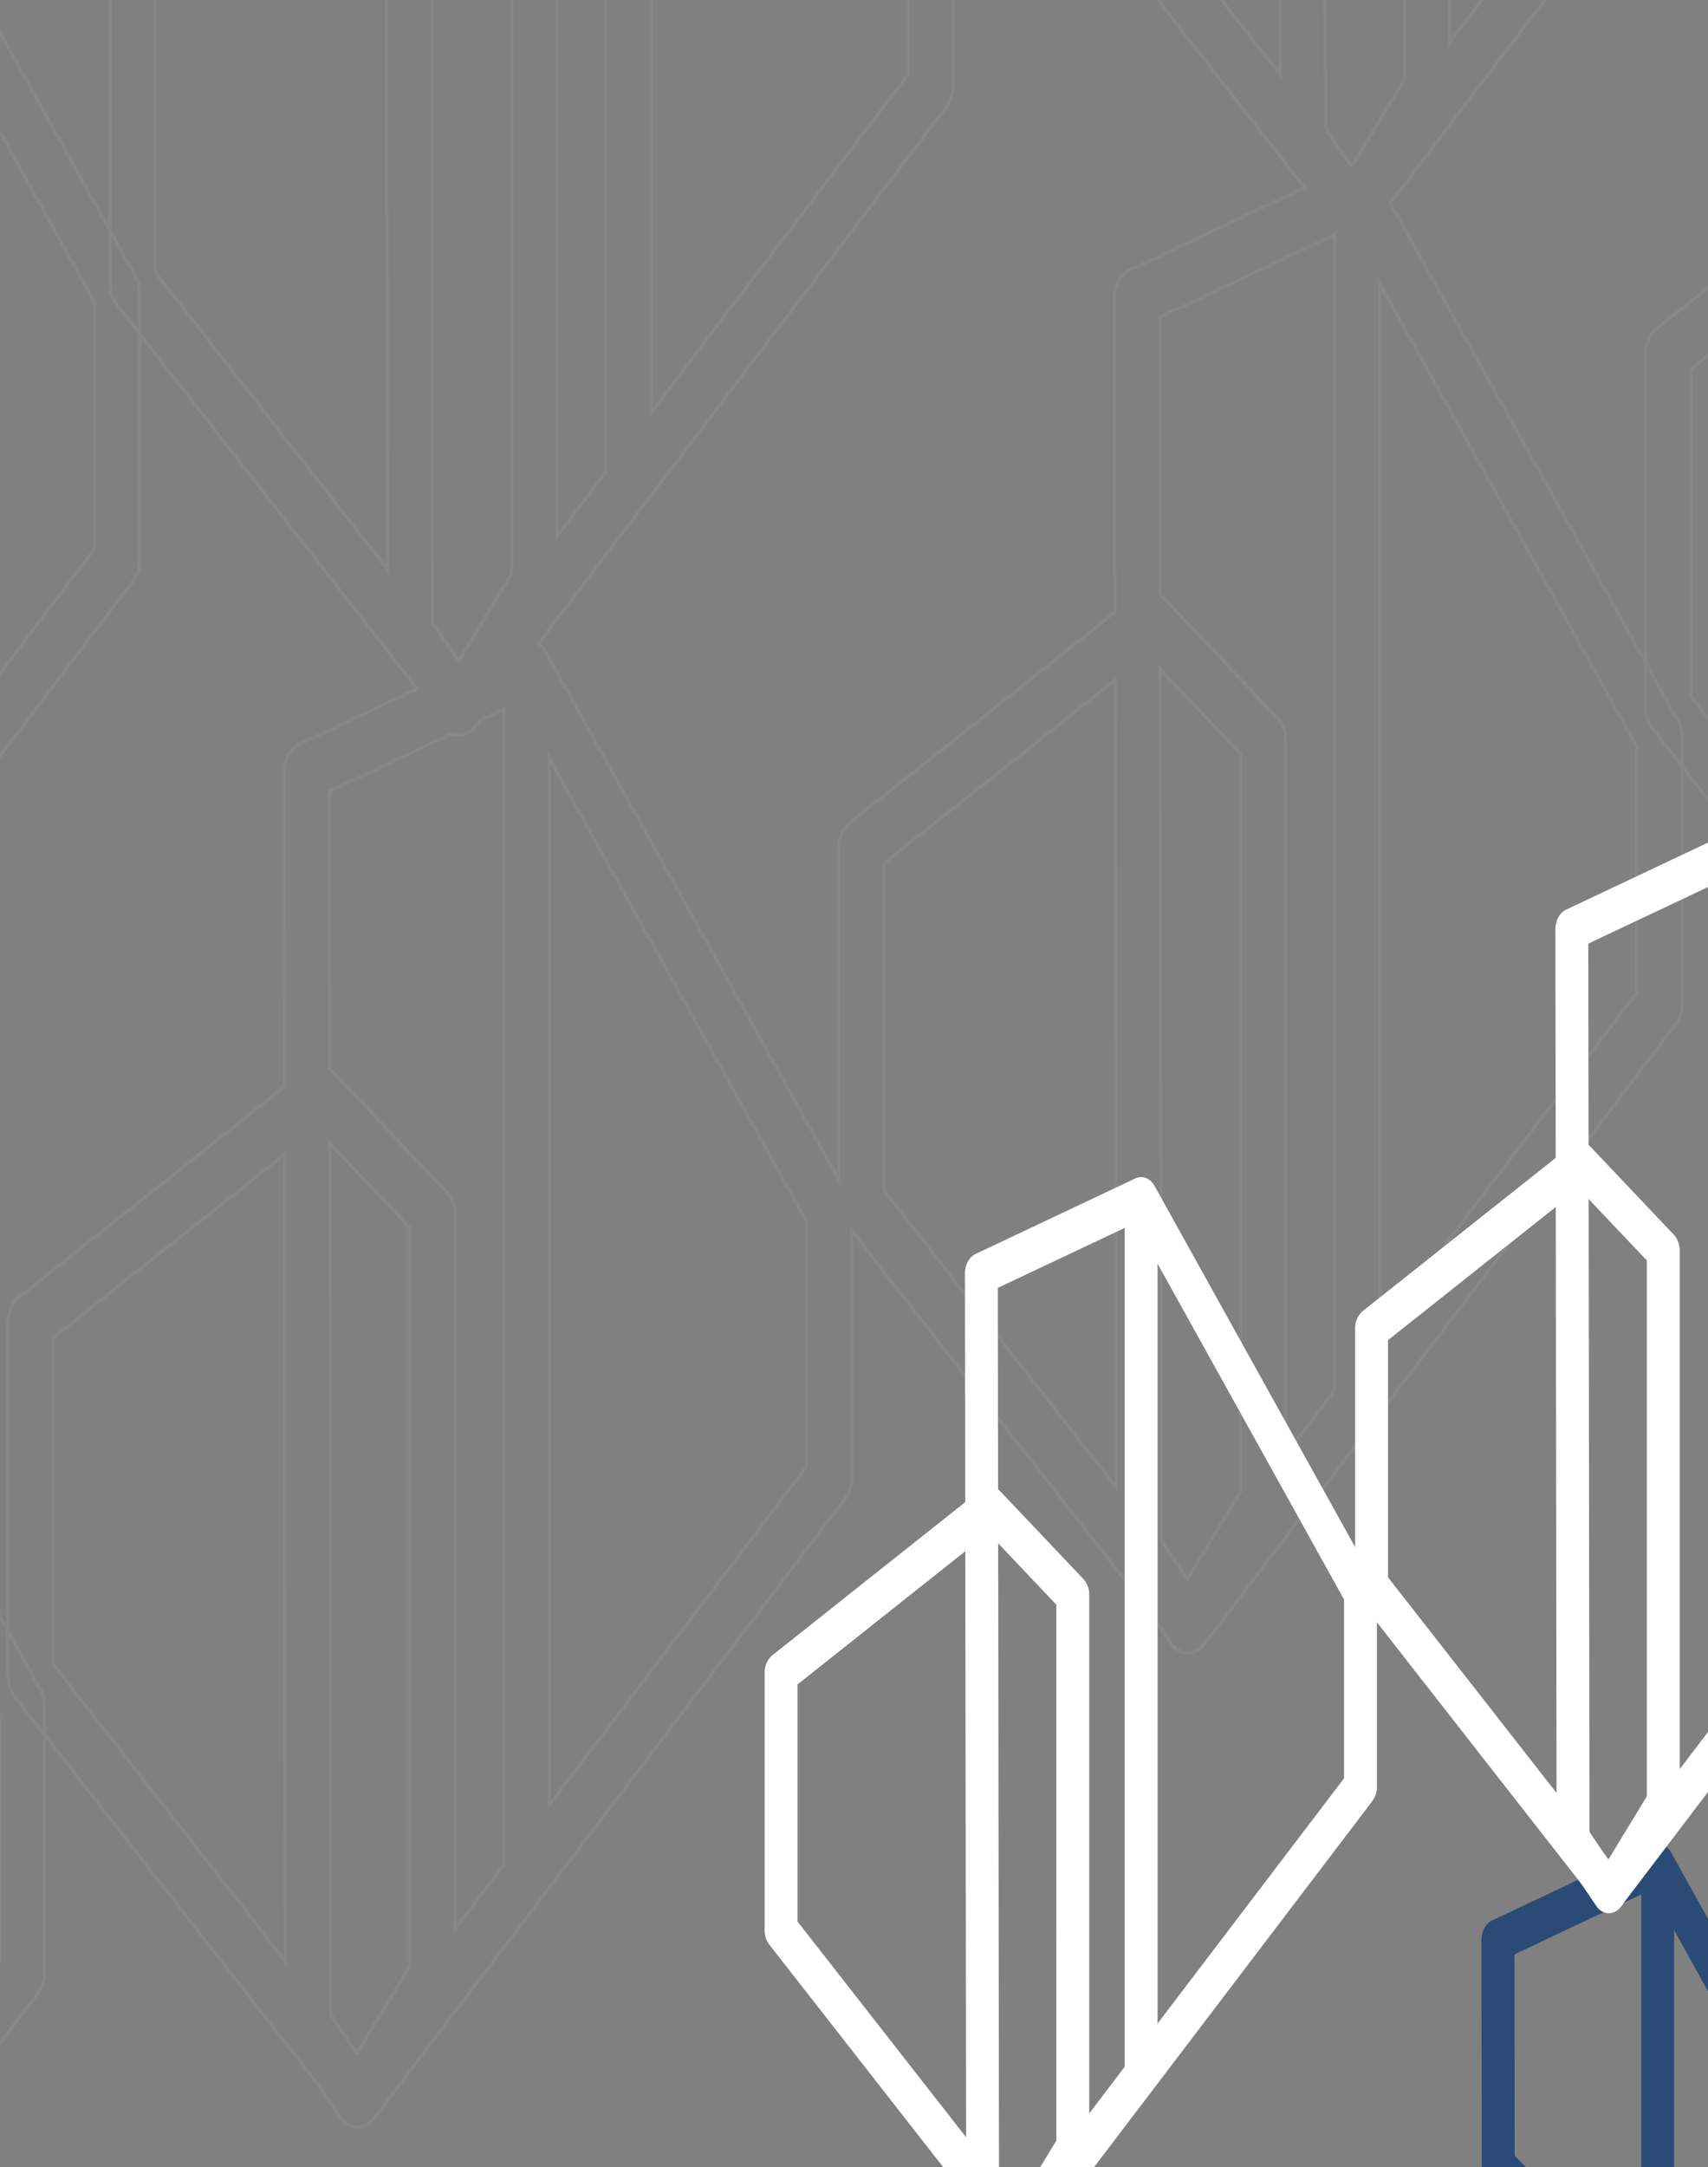 <svg xmlns="http://www.w3.org/2000/svg" xmlns:xlink="http://www.w3.org/1999/xlink" width="1025.9" height="1301" viewBox="0 0 1025.9 1301">
  <rect x="0" y="0" width="1025.9" height="1301" fill="#808080" stroke="none"/>
  <defs>
    <clipPath id="clip-path">
      <rect id="Rectangle_4040" data-name="Rectangle 4040" width="1025.9" height="1301" transform="translate(-20)" fill="#fff"/>
    </clipPath>
  </defs>
  <g id="registration-1" transform="translate(20)" clip-path="url(#clip-path)">
    <g id="Group_22383" data-name="Group 22383" transform="translate(397.726 53.063)">
      <g id="Group_22354" data-name="Group 22354" transform="translate(1065.802 631.599)">
        <g id="Group_22351" data-name="Group 22351" transform="translate(120.3 0)">
          <path id="Path_38037" data-name="Path 38037" d="M2939.388,804.4a9.256,9.256,0,0,1-7.213-4.36l-21.483-31.729a14.613,14.613,0,0,1-2.376-8.115l-.716-546.521c-.007-5.228,2.554-9.909,6.422-11.734l95.954-45.33c4.209-2,8.947-.13,11.529,4.52l131.756,237.115a14.9,14.9,0,0,1,1.8,7.192v116.3a14.432,14.432,0,0,1-2.762,8.674L2946.786,800.579a9.016,9.016,0,0,1-7.112,3.828C2939.579,804.408,2939.482,804.4,2939.388,804.4ZM3135.31,409.4,3009.739,183.413l-82.379,38.916.7,533.213,12.039,17.781L3135.31,516.7Z" transform="translate(-2907.6 -155.82)" fill="#2a4b76"/>
        </g>
        <g id="Group_22352" data-name="Group 22352" transform="translate(0 185.709)">
          <path id="Path_38038" data-name="Path 38038" d="M2811.276,909.015,2668.064,725.886a14.369,14.369,0,0,1-2.859-8.8l0-154.422a13.548,13.548,0,0,1,4.63-10.594l125.31-99.42c3.62-2.868,8.28-2.469,11.565.99L2856.6,506.27a14.044,14.044,0,0,1,3.553,9.6v331.81a14.756,14.756,0,0,1-2.055,7.632l-31.989,52.536a9.484,9.484,0,0,1-7.209,4.846q-.305.024-.61.024A8.98,8.98,0,0,1,2811.276,909.015Zm29.133-387.283-40.838-43.078-114.615,90.933,0,142.363,132.412,169.316,23.043-37.842Z" transform="translate(-2665.205 -450.748)" fill="#2a4b76"/>
        </g>
        <g id="Group_22353" data-name="Group 22353" transform="translate(216.254 6.839)">
          <path id="Path_38039" data-name="Path 38039" d="M3110.815,710.974c5.454,0,9.875-5.6,9.875-12.5V179.182c0-6.9-4.421-12.5-9.875-12.5s-9.874,5.6-9.874,12.5v519.29C3100.941,705.376,3105.361,710.974,3110.815,710.974Z" transform="translate(-3100.941 -166.68)" fill="#2a4b76"/>
        </g>
      </g>
      <g id="Group_22358" data-name="Group 22358" transform="translate(1137.976)">
        <g id="Group_22355" data-name="Group 22355" transform="translate(120.299)">
          <path id="Path_38040" data-name="Path 38040" d="M3084.814-198.655a9.252,9.252,0,0,1-7.213-4.36l-21.483-31.729a14.613,14.613,0,0,1-2.376-8.115l-.716-546.521c-.006-5.228,2.554-9.908,6.423-11.734l95.954-45.33c4.209-2,8.947-.13,11.529,4.52l131.756,237.116a14.9,14.9,0,0,1,1.8,7.192v116.3a14.433,14.433,0,0,1-2.762,8.674L3092.212-202.477a9.017,9.017,0,0,1-7.112,3.828C3085.005-198.649,3084.908-198.652,3084.814-198.655Zm195.922-395L3155.164-819.643l-82.378,38.916.7,533.214,12.039,17.781,195.212-256.62Z" transform="translate(-3053.026 847.237)" fill="#2a4b76"/>
        </g>
        <g id="Group_22356" data-name="Group 22356" transform="translate(0 185.709)">
          <path id="Path_38041" data-name="Path 38041" d="M2956.7-94.042,2813.49-277.17a14.368,14.368,0,0,1-2.859-8.8l0-154.421a13.55,13.55,0,0,1,4.631-10.595l125.31-99.42c3.619-2.868,8.28-2.468,11.565.99l49.892,52.625a14.045,14.045,0,0,1,3.553,9.6v331.81a14.757,14.757,0,0,1-2.055,7.632L2971.54-95.206a9.483,9.483,0,0,1-7.209,4.845q-.305.025-.61.025A8.979,8.979,0,0,1,2956.7-94.042Zm29.133-387.283L2945-524.4,2830.383-433.47l0,142.362,132.412,169.316,23.043-37.842Z" transform="translate(-2810.631 552.308)" fill="#2a4b76"/>
        </g>
        <g id="Group_22357" data-name="Group 22357" transform="translate(216.254 6.839)">
          <path id="Path_38042" data-name="Path 38042" d="M3256.241-292.082c5.454,0,9.875-5.6,9.875-12.5v-519.29c0-6.905-4.421-12.5-9.875-12.5s-9.874,5.6-9.874,12.5v519.29C3246.367-297.68,3250.787-292.082,3256.241-292.082Z" transform="translate(-3246.367 836.376)" fill="#2a4b76"/>
        </g>
      </g>
      <g id="Group_22362" data-name="Group 22362" transform="translate(713.964 846.979)">
        <g id="Group_22359" data-name="Group 22359" transform="translate(120.299)">
          <path id="Path_38043" data-name="Path 38043" d="M2230.459,1146.452a9.254,9.254,0,0,1-7.213-4.36l-21.483-31.729a14.616,14.616,0,0,1-2.377-8.115l-.716-546.521c-.006-5.228,2.555-9.908,6.423-11.734l95.954-45.33c4.208-2,8.947-.13,11.529,4.52L2444.332,740.3a14.893,14.893,0,0,1,1.8,7.192v116.3a14.432,14.432,0,0,1-2.762,8.674l-205.511,270.161a9.015,9.015,0,0,1-7.112,3.828C2230.65,1146.457,2230.554,1146.454,2230.459,1146.452Zm195.922-395.005L2300.809,525.463l-82.378,38.916.7,533.214,12.039,17.781,195.212-256.62Z" transform="translate(-2198.671 -497.869)" fill="#2a4b76"/>
        </g>
        <g id="Group_22360" data-name="Group 22360" transform="translate(0 185.709)">
          <path id="Path_38044" data-name="Path 38044" d="M2102.346,1251.064l-143.211-183.128a14.369,14.369,0,0,1-2.859-8.8l0-154.422a13.55,13.55,0,0,1,4.631-10.595l125.31-99.419c3.619-2.868,8.28-2.469,11.566.99l49.892,52.625a14.048,14.048,0,0,1,3.553,9.6v331.81a14.758,14.758,0,0,1-2.055,7.632l-31.99,52.536a9.482,9.482,0,0,1-7.209,4.845q-.305.025-.611.025A8.981,8.981,0,0,1,2102.346,1251.064Zm29.133-387.284L2090.641,820.7l-114.614,90.934,0,142.362,132.411,169.316,23.043-37.842Z" transform="translate(-1956.276 -792.798)" fill="#2a4b76"/>
        </g>
        <g id="Group_22361" data-name="Group 22361" transform="translate(216.253 6.839)">
          <path id="Path_38045" data-name="Path 38045" d="M2401.886,1053.023c5.454,0,9.874-5.6,9.874-12.5V521.232c0-6.9-4.421-12.5-9.874-12.5s-9.875,5.6-9.875,12.5v519.29C2392.011,1047.426,2396.432,1053.023,2401.886,1053.023Z" transform="translate(-2392.011 -508.73)" fill="#2a4b76"/>
        </g>
      </g>
      <g id="Group_22366" data-name="Group 22366" transform="translate(785.524 231.499)">
        <g id="Group_22363" data-name="Group 22363" transform="translate(120.299)">
          <path id="Path_38046" data-name="Path 38046" d="M2374.647,168.993a9.251,9.251,0,0,1-7.213-4.36L2345.951,132.9a14.617,14.617,0,0,1-2.377-8.115l-.716-546.521c-.006-5.228,2.555-9.908,6.423-11.734l95.954-45.33c4.208-2,8.947-.13,11.529,4.52L2588.52-237.159a14.893,14.893,0,0,1,1.8,7.192v116.3a14.429,14.429,0,0,1-2.762,8.673L2382.044,165.171a9.014,9.014,0,0,1-7.112,3.828C2374.838,169,2374.742,169,2374.647,168.993Zm195.922-395L2445-452l-82.378,38.916.7,533.214,12.039,17.781L2570.569-118.7Z" transform="translate(-2342.859 479.589)" fill="#2a4b76"/>
        </g>
        <g id="Group_22364" data-name="Group 22364" transform="translate(0 185.709)">
          <path id="Path_38047" data-name="Path 38047" d="M2246.534,273.606,2103.323,90.478a14.369,14.369,0,0,1-2.859-8.8l0-154.421a13.551,13.551,0,0,1,4.631-10.595l125.31-99.42c3.619-2.868,8.28-2.468,11.565.99l49.892,52.625a14.045,14.045,0,0,1,3.553,9.6v331.81a14.757,14.757,0,0,1-2.055,7.632l-31.99,52.536a9.482,9.482,0,0,1-7.209,4.845q-.305.025-.611.025A8.98,8.98,0,0,1,2246.534,273.606Zm29.133-387.283-40.838-43.078L2120.215-65.822l0,142.362,132.411,169.316,23.043-37.842Z" transform="translate(-2100.464 184.661)" fill="#2a4b76"/>
        </g>
        <g id="Group_22365" data-name="Group 22365" transform="translate(216.253 6.839)">
          <path id="Path_38048" data-name="Path 38048" d="M2546.074,75.566c5.454,0,9.874-5.6,9.874-12.5v-519.29c0-6.905-4.421-12.5-9.874-12.5s-9.875,5.6-9.875,12.5V63.063C2536.2,69.968,2540.62,75.566,2546.074,75.566Z" transform="translate(-2536.199 468.728)" fill="#2a4b76"/>
        </g>
      </g>
      <g id="Group_22370" data-name="Group 22370" transform="translate(351.839 1053.641)">
        <g id="Group_22367" data-name="Group 22367" transform="translate(120.3 0)">
          <path id="Path_38049" data-name="Path 38049" d="M1500.8,1474.655a9.255,9.255,0,0,1-7.213-4.36l-21.483-31.729a14.613,14.613,0,0,1-2.376-8.115l-.716-546.521c-.006-5.228,2.554-9.908,6.422-11.734l95.954-45.33c4.208-2,8.947-.13,11.529,4.52L1714.675,1068.5a14.9,14.9,0,0,1,1.8,7.192V1192a14.431,14.431,0,0,1-2.762,8.674L1508.2,1470.832a9.016,9.016,0,0,1-7.112,3.828C1500.993,1474.66,1500.9,1474.657,1500.8,1474.655Zm195.921-395.005L1571.152,853.666l-82.378,38.916.7,533.213,12.039,17.781,195.212-256.62Z" transform="translate(-1469.014 -826.072)" fill="#2a4b76"/>
        </g>
        <g id="Group_22368" data-name="Group 22368" transform="translate(0 185.709)">
          <path id="Path_38050" data-name="Path 38050" d="M1372.689,1579.268l-143.211-183.129a14.369,14.369,0,0,1-2.859-8.8l0-154.422a13.548,13.548,0,0,1,4.631-10.594l125.31-99.42c3.619-2.868,8.28-2.469,11.565.99l49.892,52.625a14.049,14.049,0,0,1,3.553,9.6v331.81a14.761,14.761,0,0,1-2.055,7.632l-31.99,52.536a9.482,9.482,0,0,1-7.209,4.845c-.2.016-.407.025-.611.025A8.98,8.98,0,0,1,1372.689,1579.268Zm29.133-387.283-40.838-43.078-114.614,90.933,0,142.362,132.412,169.317,23.042-37.842Z" transform="translate(-1226.619 -1121.001)" fill="#2a4b76"/>
        </g>
        <g id="Group_22369" data-name="Group 22369" transform="translate(216.253 6.839)">
          <path id="Path_38051" data-name="Path 38051" d="M1672.229,1381.226c5.453,0,9.874-5.6,9.874-12.5V849.434c0-6.9-4.421-12.5-9.874-12.5s-9.875,5.6-9.875,12.5v519.29C1662.354,1375.629,1666.775,1381.226,1672.229,1381.226Z" transform="translate(-1662.354 -836.933)" fill="#2a4b76"/>
        </g>
      </g>
      <g id="Group_22374" data-name="Group 22374" transform="translate(396.223 446.883)">
        <g id="Group_22371" data-name="Group 22371" transform="translate(120.3 0)">
          <path id="Path_38052" data-name="Path 38052" d="M1650.682,511.05a9.255,9.255,0,0,1-7.213-4.36l-21.483-31.729a14.615,14.615,0,0,1-2.376-8.115l-.716-546.521c-.006-5.228,2.554-9.908,6.422-11.734l95.954-45.33c4.209-2,8.947-.13,11.529,4.52L1864.555,104.9a14.9,14.9,0,0,1,1.8,7.192v116.3a14.43,14.43,0,0,1-2.763,8.674L1658.079,507.227a9.016,9.016,0,0,1-7.112,3.828C1650.873,511.055,1650.777,511.052,1650.682,511.05ZM1846.6,116.045,1721.032-109.939l-82.378,38.916.7,533.213,12.039,17.781L1846.6,223.351Z" transform="translate(-1618.894 137.533)" fill="#fff"/>
        </g>
        <g id="Group_22372" data-name="Group 22372" transform="translate(0 185.709)">
          <path id="Path_38053" data-name="Path 38053" d="M1522.569,615.662,1379.358,432.534a14.37,14.37,0,0,1-2.859-8.8l0-154.422a13.549,13.549,0,0,1,4.631-10.594l125.31-99.42c3.62-2.868,8.28-2.469,11.566.99l49.891,52.625a14.048,14.048,0,0,1,3.553,9.6v331.81a14.761,14.761,0,0,1-2.055,7.632l-31.99,52.536a9.482,9.482,0,0,1-7.209,4.845q-.305.025-.611.025A8.979,8.979,0,0,1,1522.569,615.662ZM1551.7,228.378,1510.865,185.3,1396.25,276.234l0,142.362L1528.66,587.913l23.042-37.842Z" transform="translate(-1376.499 -157.396)" fill="#fff"/>
        </g>
        <g id="Group_22373" data-name="Group 22373" transform="translate(216.253 6.839)">
          <path id="Path_38054" data-name="Path 38054" d="M1822.109,417.621c5.454,0,9.874-5.6,9.874-12.5V-114.17c0-6.9-4.421-12.5-9.874-12.5s-9.875,5.6-9.875,12.5v519.29C1812.234,412.024,1816.655,417.621,1822.109,417.621Z" transform="translate(-1812.234 126.672)" fill="#fff"/>
        </g>
      </g>
      <g id="Group_22378" data-name="Group 22378" transform="translate(0 1269.021)">
        <g id="Group_22375" data-name="Group 22375" transform="translate(120.299)">
          <path id="Path_38055" data-name="Path 38055" d="M791.872,1816.7a9.252,9.252,0,0,1-7.213-4.36l-21.483-31.729a14.614,14.614,0,0,1-2.377-8.115l-.716-546.521c-.006-5.228,2.554-9.908,6.423-11.734l95.954-45.33c4.209-2,8.947-.13,11.529,4.52l131.755,237.116a14.894,14.894,0,0,1,1.8,7.192v116.3a14.43,14.43,0,0,1-2.762,8.673L799.269,1812.881a9.013,9.013,0,0,1-7.112,3.828C792.063,1816.71,791.966,1816.708,791.872,1816.7Zm195.922-395L862.223,1195.716l-82.379,38.916.7,533.214,12.039,17.781,195.212-256.62Z" transform="translate(-760.084 -1168.122)" fill="#2a4b76"/>
        </g>
        <g id="Group_22376" data-name="Group 22376" transform="translate(0 185.709)">
          <path id="Path_38056" data-name="Path 38056" d="M663.76,1921.317,520.548,1738.188a14.371,14.371,0,0,1-2.859-8.8l0-154.421a13.55,13.55,0,0,1,4.631-10.595l125.31-99.42c3.619-2.868,8.28-2.469,11.565.99l49.892,52.625a14.045,14.045,0,0,1,3.553,9.6v331.81a14.756,14.756,0,0,1-2.055,7.632l-31.99,52.536a9.48,9.48,0,0,1-7.209,4.845q-.305.025-.61.025A8.978,8.978,0,0,1,663.76,1921.317Zm29.133-387.283-40.838-43.078-114.614,90.934,0,142.362L669.85,1893.568l23.043-37.842Z" transform="translate(-517.689 -1463.05)" fill="#2a4b76"/>
        </g>
        <g id="Group_22377" data-name="Group 22377" transform="translate(216.253 6.838)">
          <path id="Path_38057" data-name="Path 38057" d="M963.3,1723.276c5.454,0,9.875-5.6,9.875-12.5v-519.29c0-6.905-4.421-12.5-9.875-12.5s-9.875,5.6-9.875,12.5v519.29C953.424,1717.679,957.845,1723.276,963.3,1723.276Z" transform="translate(-953.424 -1178.982)" fill="#2a4b76"/>
        </g>
      </g>
      <g id="Group_22382" data-name="Group 22382" transform="translate(41.56 653.54)">
        <g id="Group_22379" data-name="Group 22379" transform="translate(120.299 0)">
          <path id="Path_38058" data-name="Path 38058" d="M936.06,839.246a9.256,9.256,0,0,1-7.213-4.36l-21.483-31.729a14.613,14.613,0,0,1-2.377-8.115l-.716-546.521c-.006-5.228,2.554-9.909,6.423-11.734l95.954-45.33c4.209-2,8.947-.13,11.529,4.52l131.755,237.115a14.9,14.9,0,0,1,1.8,7.193v116.3a14.431,14.431,0,0,1-2.762,8.674L943.458,835.423a9.014,9.014,0,0,1-7.112,3.828C936.251,839.252,936.154,839.249,936.06,839.246Zm195.922-395L1006.411,218.258l-82.379,38.916.7,533.213,12.039,17.781,195.212-256.62Z" transform="translate(-904.272 -190.664)" fill="#fff"/>
        </g>
        <g id="Group_22380" data-name="Group 22380" transform="translate(0 185.709)">
          <path id="Path_38059" data-name="Path 38059" d="M807.948,943.859,664.736,760.73a14.37,14.37,0,0,1-2.859-8.8l0-154.422a13.549,13.549,0,0,1,4.631-10.594L791.82,487.5c3.619-2.868,8.28-2.469,11.565.99l49.892,52.625a14.045,14.045,0,0,1,3.553,9.6V882.527a14.758,14.758,0,0,1-2.055,7.632L822.785,942.7a9.48,9.48,0,0,1-7.209,4.845q-.305.025-.61.024A8.978,8.978,0,0,1,807.948,943.859Zm29.133-387.283L796.243,513.5,681.629,604.431l0,142.362L814.038,916.11l23.043-37.842Z" transform="translate(-661.877 -485.592)" fill="#fff"/>
        </g>
        <g id="Group_22381" data-name="Group 22381" transform="translate(216.253 6.838)">
          <path id="Path_38060" data-name="Path 38060" d="M1107.487,745.818c5.454,0,9.875-5.6,9.875-12.5V214.026c0-6.9-4.421-12.5-9.875-12.5s-9.875,5.6-9.875,12.5v519.29C1097.612,740.22,1102.033,745.818,1107.487,745.818Z" transform="translate(-1097.612 -201.524)" fill="#fff"/>
        </g>
      </g>
    </g>
    <g id="Group_22529" data-name="Group 22529" transform="translate(-499.834 -1067.931)" opacity="0.06">
      <g id="Group_22354-2" data-name="Group 22354" transform="translate(1468.196 870.06)">
        <g id="Group_22351-2" data-name="Group 22351" transform="translate(165.719 0)">
          <path id="Path_38037-2" data-name="Path 38037" d="M2951.39,1049.275c-3.832-.142-7.439-2.321-9.937-6.006L2911.86,999.56a20.129,20.129,0,0,1-3.273-11.178l-.987-752.86c-.009-7.2,3.519-13.65,8.847-16.164l132.181-62.445c5.8-2.751,12.324-.179,15.882,6.227l181.5,326.639a20.523,20.523,0,0,1,2.476,9.908V659.9a19.878,19.878,0,0,1-3.8,11.949l-283.1,372.16a12.42,12.42,0,0,1-9.8,5.274C2951.653,1049.282,2951.52,1049.278,2951.39,1049.275Zm269.891-544.139-172.98-311.3-113.48,53.609.962,734.528,16.585,24.495,268.913-353.506Z" transform="translate(-2907.6 -155.82)" fill="none" stroke="#fff" stroke-width="2"/>
        </g>
        <g id="Group_22352-2" data-name="Group 22352" transform="translate(0 255.824)">
          <path id="Path_38038-2" data-name="Path 38038" d="M2866.425,1082.034,2669.143,829.764a19.8,19.8,0,0,1-3.938-12.116l0-212.724c0-5.931,2.412-11.444,6.379-14.594l172.621-136.956c4.986-3.95,11.407-3.4,15.932,1.364l68.729,72.494a19.347,19.347,0,0,1,4.894,13.23V997.546a20.326,20.326,0,0,1-2.831,10.513l-44.067,72.37c-2.394,3.935-6.016,6.369-9.931,6.676-.28.022-.561.033-.84.033A12.37,12.37,0,0,1,2866.425,1082.034Zm40.132-533.5L2850.3,489.189,2692.414,614.454l0,196.112,182.4,233.242,31.743-52.129Z" transform="translate(-2665.205 -450.748)" fill="none" stroke="#fff" stroke-width="2"/>
        </g>
        <g id="Group_22353-2" data-name="Group 22353" transform="translate(297.9 9.42)">
          <path id="Path_38039-2" data-name="Path 38039" d="M3114.543,916.472c7.513,0,13.6-7.71,13.6-17.222V183.9c0-9.511-6.09-17.222-13.6-17.222s-13.6,7.71-13.6,17.222V899.25C3100.941,908.762,3107.031,916.472,3114.543,916.472Z" transform="translate(-3100.941 -166.68)" fill="none" stroke="#fff" stroke-width="2"/>
        </g>
      </g>
      <g id="Group_22358-2" data-name="Group 22358" transform="translate(1567.62)">
        <g id="Group_22355-2" data-name="Group 22355" transform="translate(165.718)">
          <path id="Path_38040-2" data-name="Path 38040" d="M3096.816,46.218c-3.831-.141-7.438-2.32-9.936-6.006L3057.286-3.5a20.13,20.13,0,0,1-3.273-11.179l-.987-752.86c-.009-7.2,3.519-13.649,8.847-16.164l132.181-62.444c5.8-2.751,12.325-.18,15.882,6.226l181.5,326.639a20.526,20.526,0,0,1,2.476,9.908v160.214a19.883,19.883,0,0,1-3.8,11.948l-283.1,372.16a12.421,12.421,0,0,1-9.8,5.273C3097.079,46.226,3096.946,46.222,3096.816,46.218Zm269.892-544.139-172.981-311.3-113.48,53.608.962,734.529,16.585,24.495L3366.708-350.1Z" transform="translate(-3053.026 847.237)" fill="none" stroke="#fff" stroke-width="2"/>
        </g>
        <g id="Group_22356-2" data-name="Group 22356" transform="translate(0 255.823)">
          <path id="Path_38041-2" data-name="Path 38041" d="M3011.851,78.977,2814.569-173.292a19.793,19.793,0,0,1-3.938-12.117l0-212.723c0-5.931,2.411-11.444,6.379-14.595l172.621-136.956c4.986-3.95,11.406-3.4,15.931,1.364l68.728,72.494a19.347,19.347,0,0,1,4.895,13.231V-5.51A20.332,20.332,0,0,1,3076.357,5l-44.067,72.371c-2.395,3.935-6.017,6.369-9.931,6.675q-.42.034-.841.034A12.369,12.369,0,0,1,3011.851,78.977Zm40.132-533.5-56.256-59.342L2837.84-388.6l0,196.111,182.4,233.242,31.743-52.129Z" transform="translate(-2810.631 552.309)" fill="none" stroke="#fff" stroke-width="2"/>
        </g>
        <g id="Group_22357-2" data-name="Group 22357" transform="translate(297.9 9.421)">
          <path id="Path_38042-2" data-name="Path 38042" d="M3259.97-86.584c7.513,0,13.6-7.71,13.6-17.222V-819.155c0-9.512-6.09-17.222-13.6-17.222s-13.6,7.71-13.6,17.222v715.348C3246.367-94.295,3252.457-86.584,3259.97-86.584Z" transform="translate(-3246.367 836.376)" fill="none" stroke="#fff" stroke-width="2"/>
        </g>
      </g>
      <path id="Union_4" data-name="Union 4" d="M22642.244,6802.928a12.766,12.766,0,0,1-9.936-6l-12.346-18.229L22436.67,6544.31a19.793,19.793,0,0,1-3.934-12.115V6319.474c0-5.931,2.41-11.442,6.379-14.6l159.588-126.616-.248-189.087c-.012-7.2,3.516-13.651,8.844-16.167l71.119-33.6-180.605-230.939a19.8,19.8,0,0,1-3.934-12.115V5483.635c0-5.931,2.41-11.448,6.379-14.6l159.588-126.616-.248-189.087c-.012-7.2,3.516-13.651,8.844-16.167l132.18-62.442c5.8-2.753,12.328-.177,15.883,6.226l181.5,326.643a20.556,20.556,0,0,1,2.475,9.906v160.214a19.89,19.89,0,0,1-3.8,11.95l-245.256,322.41a15.562,15.562,0,0,1,3.939,4.717l176.223,317.132V6034.783c0-5.925,2.41-11.442,6.379-14.59l159.588-126.609-.248-189.1c-.012-7.194,3.516-13.645,8.844-16.161l105.313-49.75-177.365-226.8a19.8,19.8,0,0,1-3.939-12.115l.006-212.727c0-5.93,2.408-11.441,6.379-14.6l159.582-126.61-.248-189.093c-.006-7.2,3.52-13.645,8.848-16.161l132.18-62.442c5.8-2.753,12.328-.183,15.885,6.226l181.5,326.637a20.58,20.58,0,0,1,2.477,9.912v160.208a19.878,19.878,0,0,1-3.8,11.95l-269.986,354.916,172.74,310.868a20.6,20.6,0,0,1,2.475,9.912v160.214a19.9,19.9,0,0,1-3.8,11.95L23152.8,6510.965a16.037,16.037,0,0,1-1.121,1.483l-.408.531a12.428,12.428,0,0,1-9.793,5.269c-.131,0-.266,0-.4-.006-3.834-.142-7.432-2.321-9.936-6.007l-12.346-18.229-179.465-229.491v149.038a19.9,19.9,0,0,1-3.8,11.95l-281.578,370.153a15.646,15.646,0,0,1-1.115,1.465l-.408.538a12.412,12.412,0,0,1-9.8,5.275C22642.5,6802.934,22642.373,6802.928,22642.244,6802.928Zm-15.605-67.31,13.361,19.741,2.344,3,31.744-52.129V6263.08l-48.135-50.776ZM22459.938,6329v196.111l139.451,178.313-.637-484.553ZM22625.67,6001.1l.223,166.605a14.335,14.335,0,0,1,1.779,1.583l68.727,72.5a19.339,19.339,0,0,1,4.9,13.226v428.768l29.34-38.567V5951.512l-14.381,6.794-1.16,1.523a16.167,16.167,0,0,1-1.1,1.453l-.414.538a12.412,12.412,0,0,1-9.8,5.275c-.131,0-.26-.006-.391-.006a11.066,11.066,0,0,1-3.887-.869Zm132.168,608.345,154.295-202.827V6258.792l-154.295-277.68Zm367.643-158.5,13.361,19.729,2.344,3,31.744-52.129V5978.389l-48.135-50.77Zm-166.7-406.617v196.1l139.451,178.313-.637-484.553Zm165.732-327.913.219,166.6a14.956,14.956,0,0,1,1.783,1.589l68.727,72.5a19.356,19.356,0,0,1,4.891,13.231v428.768l29.346-38.578V5666.821Zm132.168,608.345,154.295-202.833V5974.1l-154.295-277.674Zm-568.9-424.976,13.355,19.735,2.35,3,31.744-52.129V5427.241l-48.135-50.776Zm-166.7-406.617-.006,196.11,139.451,178.313-.637-484.553Zm165.732-327.907.219,166.605a14.753,14.753,0,0,1,1.777,1.583l68.727,72.5a19.357,19.357,0,0,1,4.893,13.231v428.762l29.346-38.573V5115.667ZM22818.98,5773.6l154.295-202.833V5422.946l-154.295-277.674Zm405.08-170.521,13.361,19.741,2.027,2.6c.229-.081.459-.154.688-.219l31.369-51.511V5130.535l-48.131-50.776Zm-166.7-406.617v196.11l139.451,178.313-.639-484.559ZM23223.1,4868.55l.219,166.605a14.664,14.664,0,0,1,1.777,1.589l68.723,72.5a19.328,19.328,0,0,1,4.9,13.226v428.768l29.346-38.573V4818.967ZM23355.26,5476.9l154.295-202.833V5126.246l-154.295-277.674Z" transform="translate(-21948.059 -4458.029)" fill="none" stroke="#fff" stroke-width="2"/>
      <g id="Group_22378-2" data-name="Group 22378" transform="translate(0 1748.141)">
        <g id="Group_22375-2" data-name="Group 22375" transform="translate(165.719)">
          <path id="Path_38055-2" data-name="Path 38055" d="M803.874,2061.577c-3.831-.141-7.439-2.32-9.936-6.006l-29.594-43.709a20.132,20.132,0,0,1-3.274-11.178l-.986-752.86c-.009-7.2,3.519-13.649,8.847-16.164l132.181-62.444c5.8-2.751,12.325-.18,15.882,6.226l181.5,326.639a20.517,20.517,0,0,1,2.477,9.907V1672.2a19.878,19.878,0,0,1-3.805,11.948l-283.1,372.16a12.416,12.416,0,0,1-9.8,5.274C804.137,2061.584,804,2061.581,803.874,2061.577Zm269.892-544.139-172.981-311.3L787.3,1259.742l.963,734.529,16.584,24.495,268.915-353.507Z" transform="translate(-760.084 -1168.123)" fill="none" stroke="#fff" stroke-width="2"/>
        </g>
        <g id="Group_22376-2" data-name="Group 22376" transform="translate(0 255.823)">
          <path id="Path_38056-2" data-name="Path 38056" d="M718.909,2094.335,521.627,1842.067a19.8,19.8,0,0,1-3.938-12.117l0-212.723c0-5.932,2.412-11.445,6.379-14.6l172.621-136.956c4.985-3.95,11.406-3.4,15.932,1.364l68.728,72.494a19.346,19.346,0,0,1,4.894,13.231v457.084a20.327,20.327,0,0,1-2.831,10.513l-44.067,72.37c-2.393,3.936-6.016,6.369-9.93,6.675q-.421.034-.841.034A12.367,12.367,0,0,1,718.909,2094.335Zm40.132-533.5-56.256-59.342L544.9,1626.757l0,196.111L727.3,2056.11l31.743-52.129Z" transform="translate(-517.689 -1463.05)" fill="none" stroke="#fff" stroke-width="2"/>
        </g>
        <g id="Group_22377-2" data-name="Group 22377" transform="translate(297.9 9.42)">
          <path id="Path_38057-2" data-name="Path 38057" d="M967.027,1928.774c7.513,0,13.6-7.71,13.6-17.222V1196.2c0-9.512-6.09-17.222-13.6-17.222s-13.6,7.71-13.6,17.222v715.348C953.424,1921.064,959.514,1928.774,967.027,1928.774Z" transform="translate(-953.424 -1178.982)" fill="none" stroke="#fff" stroke-width="2"/>
        </g>
      </g>
      <g id="Group_22382-2" data-name="Group 22382" transform="translate(57.251 900.284)">
        <g id="Group_22379-2" data-name="Group 22379" transform="translate(165.719 0)">
          <path id="Path_38058-2" data-name="Path 38058" d="M948.062,1084.119c-3.831-.142-7.439-2.321-9.936-6.006L908.532,1034.4a20.131,20.131,0,0,1-3.274-11.178l-.986-752.86c-.009-7.2,3.519-13.65,8.847-16.164L1045.3,191.758c5.8-2.751,12.324-.18,15.882,6.226l181.5,326.639a20.521,20.521,0,0,1,2.477,9.908V694.744a19.88,19.88,0,0,1-3.805,11.949l-283.1,372.16a12.417,12.417,0,0,1-9.8,5.274C948.325,1084.126,948.192,1084.122,948.062,1084.119ZM1217.954,539.98l-172.98-311.3L931.492,282.284l.963,734.528,16.584,24.495L1217.954,687.8Z" transform="translate(-904.272 -190.664)" fill="none" stroke="#fff" stroke-width="2"/>
        </g>
        <g id="Group_22380-2" data-name="Group 22380" transform="translate(0 255.823)">
          <path id="Path_38059-2" data-name="Path 38059" d="M863.1,1116.878,665.815,864.609a19.8,19.8,0,0,1-3.938-12.117l0-212.724c0-5.931,2.412-11.444,6.379-14.594L840.88,488.218c4.985-3.95,11.406-3.4,15.932,1.364l68.728,72.494a19.347,19.347,0,0,1,4.894,13.231V1032.39A20.329,20.329,0,0,1,927.6,1042.9l-44.067,72.37c-2.393,3.935-6.016,6.369-9.93,6.675q-.42.034-.841.034A12.368,12.368,0,0,1,863.1,1116.878Zm40.132-533.5-56.256-59.342L689.086,649.3l0,196.111,182.4,233.242,31.743-52.129Z" transform="translate(-661.877 -485.592)" fill="none" stroke="#fff" stroke-width="2"/>
        </g>
        <g id="Group_22381-2" data-name="Group 22381" transform="translate(297.9 9.42)">
          <path id="Path_38060-2" data-name="Path 38060" d="M1111.215,951.316c7.513,0,13.6-7.71,13.6-17.222V218.746c0-9.512-6.09-17.222-13.6-17.222s-13.6,7.71-13.6,17.222V934.094C1097.612,943.605,1103.7,951.316,1111.215,951.316Z" transform="translate(-1097.612 -201.524)" fill="none" stroke="#fff" stroke-width="2"/>
        </g>
      </g>
    </g>
  </g>
</svg>
